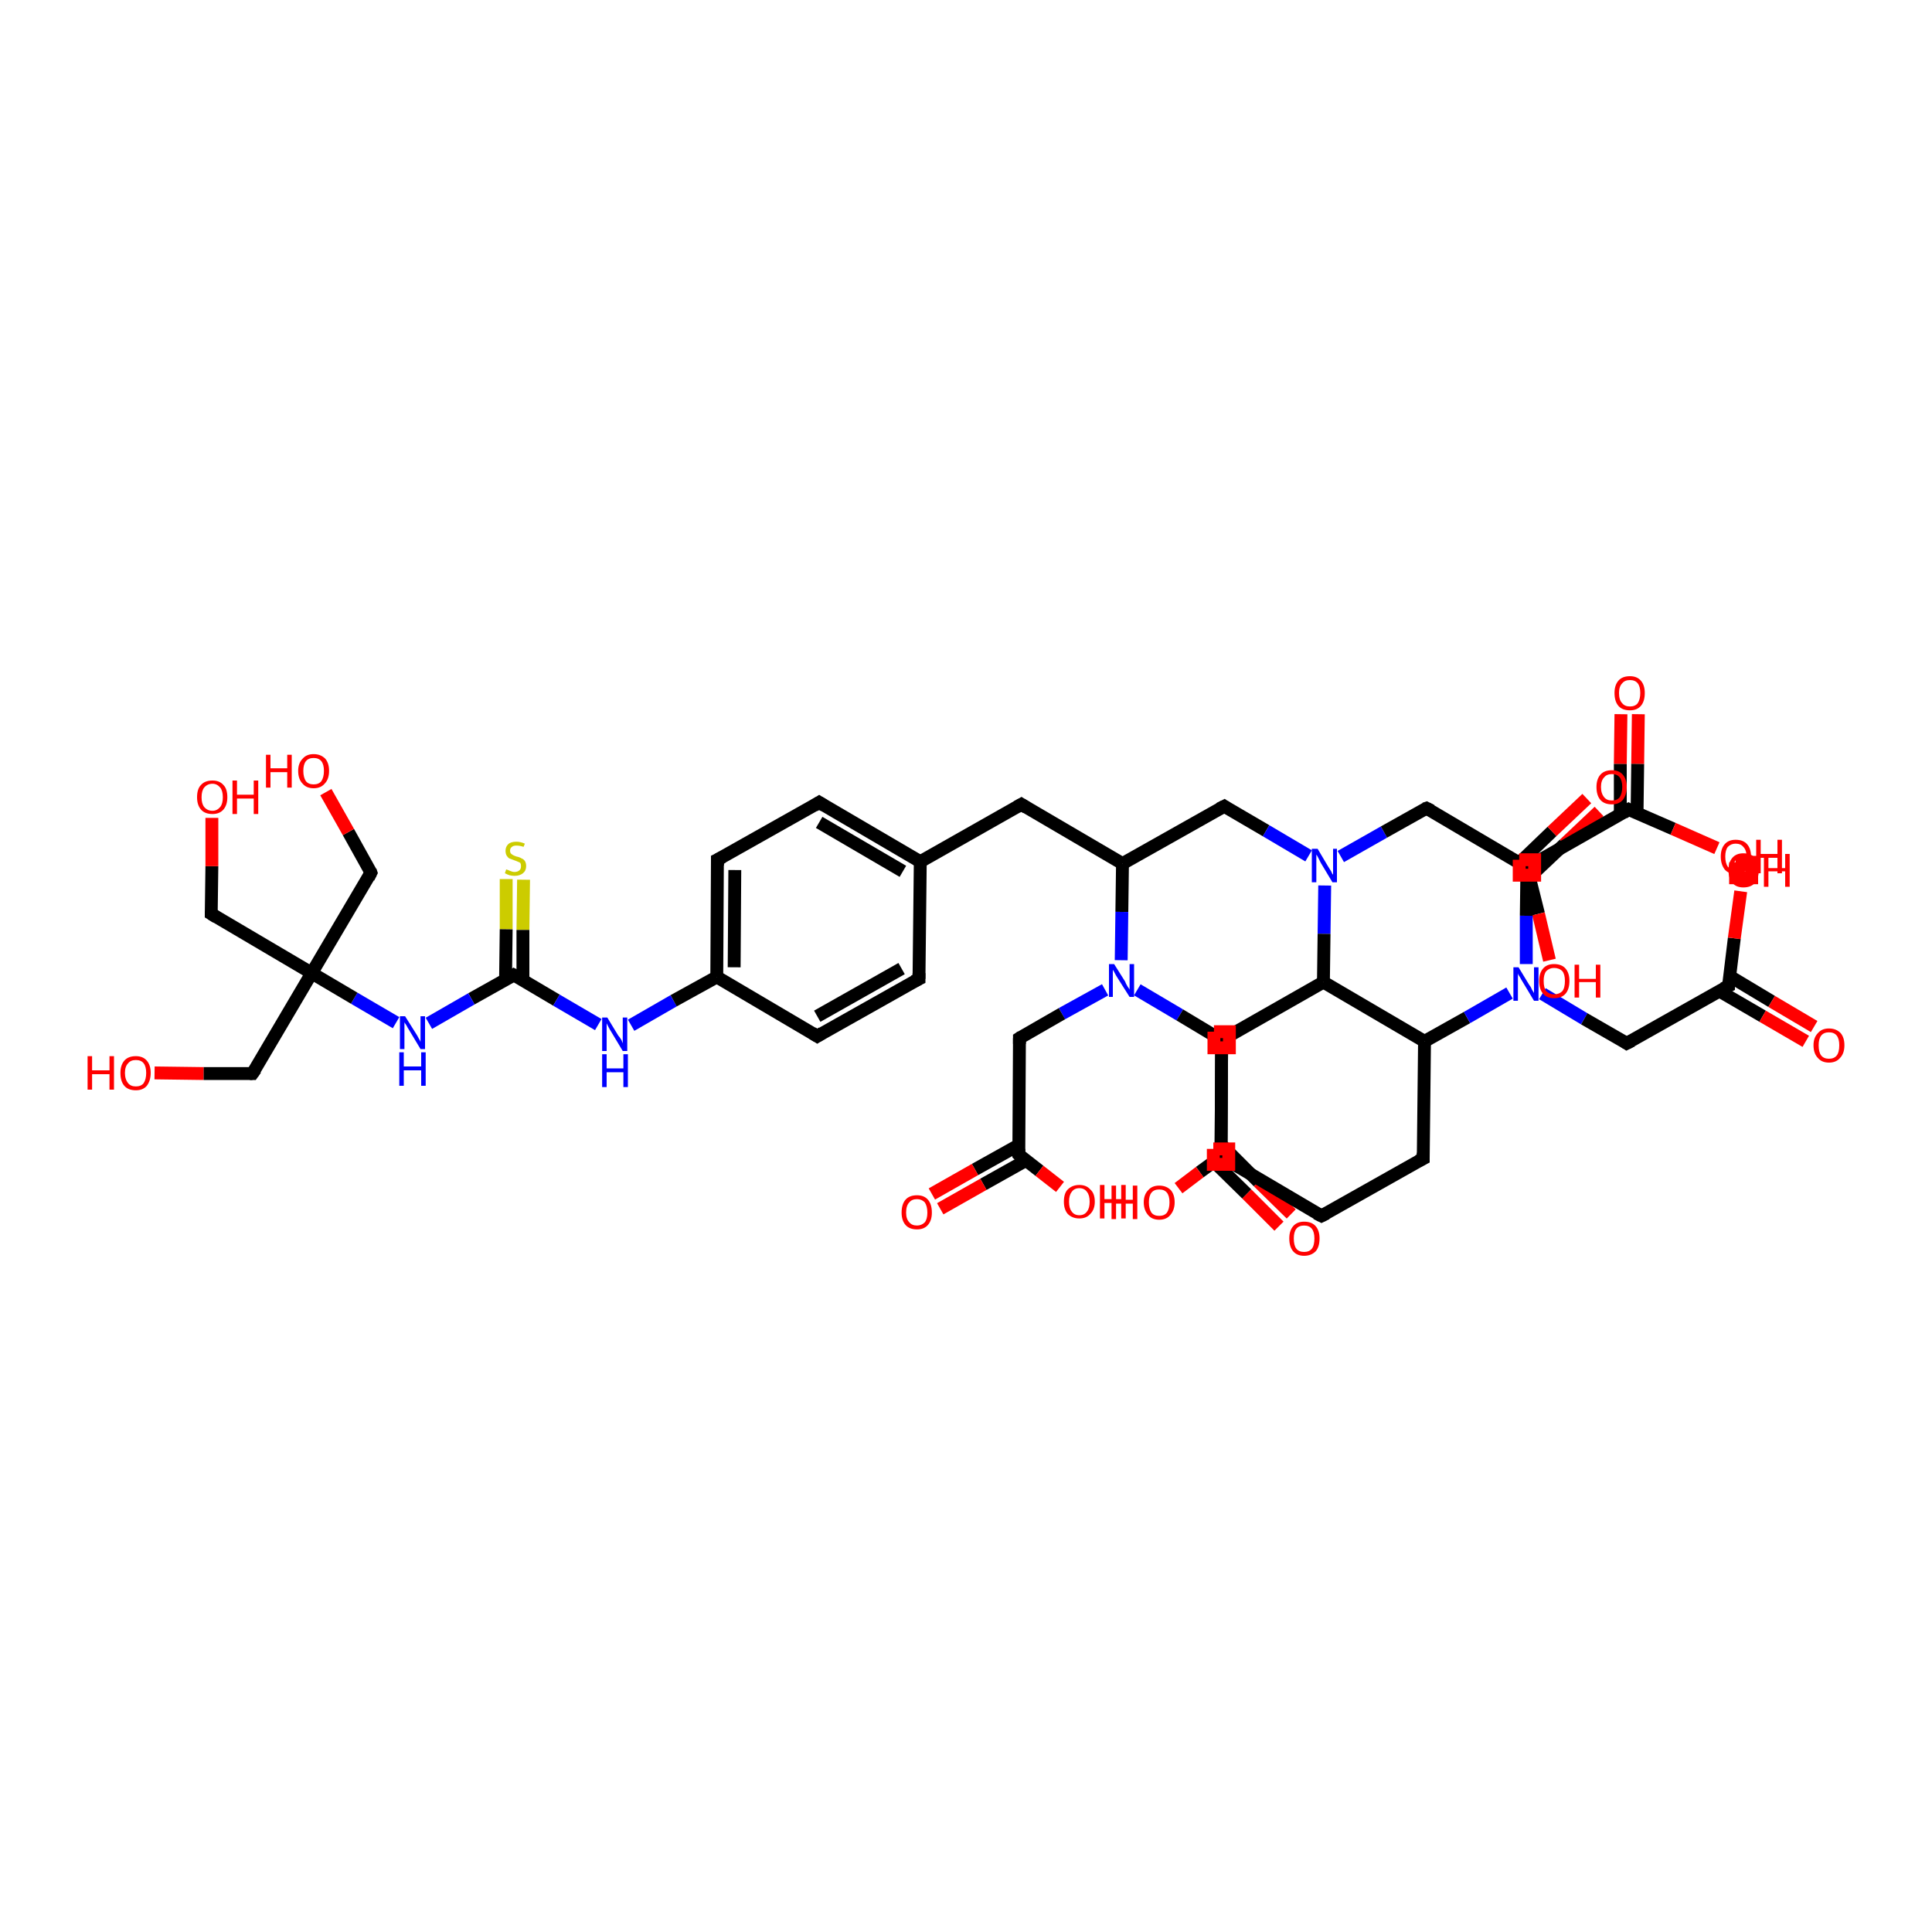 <?xml version='1.0' encoding='iso-8859-1'?>
<svg version='1.1' baseProfile='full'
              xmlns='http://www.w3.org/2000/svg'
                      xmlns:rdkit='http://www.rdkit.org/xml'
                      xmlns:xlink='http://www.w3.org/1999/xlink'
                  xml:space='preserve'
width='300px' height='300px' viewBox='0 0 300 300'>
<!-- END OF HEADER -->
<rect style='opacity:1.0;fill:#FFFFFF;stroke:none' width='300.0' height='300.0' x='0.0' y='0.0'> </rect>
<path class='bond-0 atom-0 atom-1' d='M 81.3,136.6 L 81.2,144.4' style='fill:none;fill-rule:evenodd;stroke:#CCCC00;stroke-width:2.0px;stroke-linecap:butt;stroke-linejoin:miter;stroke-opacity:1' />
<path class='bond-0 atom-0 atom-1' d='M 81.2,144.4 L 81.2,152.2' style='fill:none;fill-rule:evenodd;stroke:#000000;stroke-width:2.0px;stroke-linecap:butt;stroke-linejoin:miter;stroke-opacity:1' />
<path class='bond-0 atom-0 atom-1' d='M 78.6,136.5 L 78.6,144.3' style='fill:none;fill-rule:evenodd;stroke:#CCCC00;stroke-width:2.0px;stroke-linecap:butt;stroke-linejoin:miter;stroke-opacity:1' />
<path class='bond-0 atom-0 atom-1' d='M 78.6,144.3 L 78.5,152.2' style='fill:none;fill-rule:evenodd;stroke:#000000;stroke-width:2.0px;stroke-linecap:butt;stroke-linejoin:miter;stroke-opacity:1' />
<path class='bond-1 atom-1 atom-2' d='M 79.8,151.4 L 73.2,155.1' style='fill:none;fill-rule:evenodd;stroke:#000000;stroke-width:2.0px;stroke-linecap:butt;stroke-linejoin:miter;stroke-opacity:1' />
<path class='bond-1 atom-1 atom-2' d='M 73.2,155.1 L 66.6,158.9' style='fill:none;fill-rule:evenodd;stroke:#0000FF;stroke-width:2.0px;stroke-linecap:butt;stroke-linejoin:miter;stroke-opacity:1' />
<path class='bond-2 atom-2 atom-3' d='M 61.5,158.8 L 55.0,155.0' style='fill:none;fill-rule:evenodd;stroke:#0000FF;stroke-width:2.0px;stroke-linecap:butt;stroke-linejoin:miter;stroke-opacity:1' />
<path class='bond-2 atom-2 atom-3' d='M 55.0,155.0 L 48.4,151.1' style='fill:none;fill-rule:evenodd;stroke:#000000;stroke-width:2.0px;stroke-linecap:butt;stroke-linejoin:miter;stroke-opacity:1' />
<path class='bond-3 atom-3 atom-4' d='M 48.4,151.1 L 39.2,166.7' style='fill:none;fill-rule:evenodd;stroke:#000000;stroke-width:2.0px;stroke-linecap:butt;stroke-linejoin:miter;stroke-opacity:1' />
<path class='bond-4 atom-4 atom-5' d='M 39.2,166.7 L 31.6,166.7' style='fill:none;fill-rule:evenodd;stroke:#000000;stroke-width:2.0px;stroke-linecap:butt;stroke-linejoin:miter;stroke-opacity:1' />
<path class='bond-4 atom-4 atom-5' d='M 31.6,166.7 L 24.0,166.6' style='fill:none;fill-rule:evenodd;stroke:#FF0000;stroke-width:2.0px;stroke-linecap:butt;stroke-linejoin:miter;stroke-opacity:1' />
<path class='bond-5 atom-3 atom-6' d='M 48.4,151.1 L 57.6,135.5' style='fill:none;fill-rule:evenodd;stroke:#000000;stroke-width:2.0px;stroke-linecap:butt;stroke-linejoin:miter;stroke-opacity:1' />
<path class='bond-6 atom-6 atom-7' d='M 57.6,135.5 L 54.1,129.2' style='fill:none;fill-rule:evenodd;stroke:#000000;stroke-width:2.0px;stroke-linecap:butt;stroke-linejoin:miter;stroke-opacity:1' />
<path class='bond-6 atom-6 atom-7' d='M 54.1,129.2 L 50.6,123.0' style='fill:none;fill-rule:evenodd;stroke:#FF0000;stroke-width:2.0px;stroke-linecap:butt;stroke-linejoin:miter;stroke-opacity:1' />
<path class='bond-7 atom-3 atom-8' d='M 48.4,151.1 L 32.8,141.9' style='fill:none;fill-rule:evenodd;stroke:#000000;stroke-width:2.0px;stroke-linecap:butt;stroke-linejoin:miter;stroke-opacity:1' />
<path class='bond-8 atom-8 atom-9' d='M 32.8,141.9 L 32.9,134.5' style='fill:none;fill-rule:evenodd;stroke:#000000;stroke-width:2.0px;stroke-linecap:butt;stroke-linejoin:miter;stroke-opacity:1' />
<path class='bond-8 atom-8 atom-9' d='M 32.9,134.5 L 32.9,127.0' style='fill:none;fill-rule:evenodd;stroke:#FF0000;stroke-width:2.0px;stroke-linecap:butt;stroke-linejoin:miter;stroke-opacity:1' />
<path class='bond-9 atom-1 atom-10' d='M 79.8,151.4 L 86.4,155.3' style='fill:none;fill-rule:evenodd;stroke:#000000;stroke-width:2.0px;stroke-linecap:butt;stroke-linejoin:miter;stroke-opacity:1' />
<path class='bond-9 atom-1 atom-10' d='M 86.4,155.3 L 92.9,159.1' style='fill:none;fill-rule:evenodd;stroke:#0000FF;stroke-width:2.0px;stroke-linecap:butt;stroke-linejoin:miter;stroke-opacity:1' />
<path class='bond-10 atom-10 atom-11' d='M 98.0,159.2 L 104.6,155.4' style='fill:none;fill-rule:evenodd;stroke:#0000FF;stroke-width:2.0px;stroke-linecap:butt;stroke-linejoin:miter;stroke-opacity:1' />
<path class='bond-10 atom-10 atom-11' d='M 104.6,155.4 L 111.3,151.7' style='fill:none;fill-rule:evenodd;stroke:#000000;stroke-width:2.0px;stroke-linecap:butt;stroke-linejoin:miter;stroke-opacity:1' />
<path class='bond-11 atom-11 atom-12' d='M 111.3,151.7 L 111.4,133.5' style='fill:none;fill-rule:evenodd;stroke:#000000;stroke-width:2.0px;stroke-linecap:butt;stroke-linejoin:miter;stroke-opacity:1' />
<path class='bond-11 atom-11 atom-12' d='M 114.0,150.2 L 114.1,135.1' style='fill:none;fill-rule:evenodd;stroke:#000000;stroke-width:2.0px;stroke-linecap:butt;stroke-linejoin:miter;stroke-opacity:1' />
<path class='bond-12 atom-12 atom-13' d='M 111.4,133.5 L 127.2,124.6' style='fill:none;fill-rule:evenodd;stroke:#000000;stroke-width:2.0px;stroke-linecap:butt;stroke-linejoin:miter;stroke-opacity:1' />
<path class='bond-13 atom-13 atom-14' d='M 127.2,124.6 L 142.9,133.8' style='fill:none;fill-rule:evenodd;stroke:#000000;stroke-width:2.0px;stroke-linecap:butt;stroke-linejoin:miter;stroke-opacity:1' />
<path class='bond-13 atom-13 atom-14' d='M 127.2,127.7 L 140.2,135.3' style='fill:none;fill-rule:evenodd;stroke:#000000;stroke-width:2.0px;stroke-linecap:butt;stroke-linejoin:miter;stroke-opacity:1' />
<path class='bond-14 atom-14 atom-15' d='M 142.9,133.8 L 142.7,152.0' style='fill:none;fill-rule:evenodd;stroke:#000000;stroke-width:2.0px;stroke-linecap:butt;stroke-linejoin:miter;stroke-opacity:1' />
<path class='bond-15 atom-15 atom-16' d='M 142.7,152.0 L 126.9,160.9' style='fill:none;fill-rule:evenodd;stroke:#000000;stroke-width:2.0px;stroke-linecap:butt;stroke-linejoin:miter;stroke-opacity:1' />
<path class='bond-15 atom-15 atom-16' d='M 140.0,150.4 L 126.9,157.8' style='fill:none;fill-rule:evenodd;stroke:#000000;stroke-width:2.0px;stroke-linecap:butt;stroke-linejoin:miter;stroke-opacity:1' />
<path class='bond-16 atom-14 atom-17' d='M 142.9,133.8 L 158.6,124.9' style='fill:none;fill-rule:evenodd;stroke:#000000;stroke-width:2.0px;stroke-linecap:butt;stroke-linejoin:miter;stroke-opacity:1' />
<path class='bond-17 atom-17 atom-18' d='M 158.6,124.9 L 174.3,134.1' style='fill:none;fill-rule:evenodd;stroke:#000000;stroke-width:2.0px;stroke-linecap:butt;stroke-linejoin:miter;stroke-opacity:1' />
<path class='bond-18 atom-18 atom-19' d='M 174.3,134.1 L 174.2,141.6' style='fill:none;fill-rule:evenodd;stroke:#000000;stroke-width:2.0px;stroke-linecap:butt;stroke-linejoin:miter;stroke-opacity:1' />
<path class='bond-18 atom-18 atom-19' d='M 174.2,141.6 L 174.1,149.1' style='fill:none;fill-rule:evenodd;stroke:#0000FF;stroke-width:2.0px;stroke-linecap:butt;stroke-linejoin:miter;stroke-opacity:1' />
<path class='bond-19 atom-19 atom-20' d='M 176.6,153.7 L 183.2,157.6' style='fill:none;fill-rule:evenodd;stroke:#0000FF;stroke-width:2.0px;stroke-linecap:butt;stroke-linejoin:miter;stroke-opacity:1' />
<path class='bond-19 atom-19 atom-20' d='M 183.2,157.6 L 189.7,161.5' style='fill:none;fill-rule:evenodd;stroke:#000000;stroke-width:2.0px;stroke-linecap:butt;stroke-linejoin:miter;stroke-opacity:1' />
<path class='bond-20 atom-20 atom-21' d='M 189.7,161.5 L 189.6,179.6' style='fill:none;fill-rule:evenodd;stroke:#000000;stroke-width:2.0px;stroke-linecap:butt;stroke-linejoin:miter;stroke-opacity:1' />
<path class='bond-21 atom-21 atom-22' d='M 188.5,180.4 L 193.6,185.4' style='fill:none;fill-rule:evenodd;stroke:#000000;stroke-width:2.0px;stroke-linecap:butt;stroke-linejoin:miter;stroke-opacity:1' />
<path class='bond-21 atom-21 atom-22' d='M 193.6,185.4 L 198.6,190.4' style='fill:none;fill-rule:evenodd;stroke:#FF0000;stroke-width:2.0px;stroke-linecap:butt;stroke-linejoin:miter;stroke-opacity:1' />
<path class='bond-21 atom-21 atom-22' d='M 189.6,177.7 L 195.4,183.5' style='fill:none;fill-rule:evenodd;stroke:#000000;stroke-width:2.0px;stroke-linecap:butt;stroke-linejoin:miter;stroke-opacity:1' />
<path class='bond-21 atom-21 atom-22' d='M 195.4,183.5 L 200.5,188.5' style='fill:none;fill-rule:evenodd;stroke:#FF0000;stroke-width:2.0px;stroke-linecap:butt;stroke-linejoin:miter;stroke-opacity:1' />
<path class='bond-22 atom-21 atom-23' d='M 189.6,179.6 L 186.3,182.0' style='fill:none;fill-rule:evenodd;stroke:#000000;stroke-width:2.0px;stroke-linecap:butt;stroke-linejoin:miter;stroke-opacity:1' />
<path class='bond-22 atom-21 atom-23' d='M 186.3,182.0 L 183.0,184.5' style='fill:none;fill-rule:evenodd;stroke:#FF0000;stroke-width:2.0px;stroke-linecap:butt;stroke-linejoin:miter;stroke-opacity:1' />
<path class='bond-23 atom-19 atom-24' d='M 171.6,153.7 L 164.9,157.4' style='fill:none;fill-rule:evenodd;stroke:#0000FF;stroke-width:2.0px;stroke-linecap:butt;stroke-linejoin:miter;stroke-opacity:1' />
<path class='bond-23 atom-19 atom-24' d='M 164.9,157.4 L 158.3,161.2' style='fill:none;fill-rule:evenodd;stroke:#000000;stroke-width:2.0px;stroke-linecap:butt;stroke-linejoin:miter;stroke-opacity:1' />
<path class='bond-24 atom-24 atom-25' d='M 158.3,161.2 L 158.2,179.3' style='fill:none;fill-rule:evenodd;stroke:#000000;stroke-width:2.0px;stroke-linecap:butt;stroke-linejoin:miter;stroke-opacity:1' />
<path class='bond-25 atom-25 atom-26' d='M 158.2,177.8 L 151.4,181.6' style='fill:none;fill-rule:evenodd;stroke:#000000;stroke-width:2.0px;stroke-linecap:butt;stroke-linejoin:miter;stroke-opacity:1' />
<path class='bond-25 atom-25 atom-26' d='M 151.4,181.6 L 144.7,185.4' style='fill:none;fill-rule:evenodd;stroke:#FF0000;stroke-width:2.0px;stroke-linecap:butt;stroke-linejoin:miter;stroke-opacity:1' />
<path class='bond-25 atom-25 atom-26' d='M 159.3,180.2 L 152.7,183.9' style='fill:none;fill-rule:evenodd;stroke:#000000;stroke-width:2.0px;stroke-linecap:butt;stroke-linejoin:miter;stroke-opacity:1' />
<path class='bond-25 atom-25 atom-26' d='M 152.7,183.9 L 146.0,187.7' style='fill:none;fill-rule:evenodd;stroke:#FF0000;stroke-width:2.0px;stroke-linecap:butt;stroke-linejoin:miter;stroke-opacity:1' />
<path class='bond-26 atom-25 atom-27' d='M 158.2,179.3 L 161.4,181.8' style='fill:none;fill-rule:evenodd;stroke:#000000;stroke-width:2.0px;stroke-linecap:butt;stroke-linejoin:miter;stroke-opacity:1' />
<path class='bond-26 atom-25 atom-27' d='M 161.4,181.8 L 164.6,184.3' style='fill:none;fill-rule:evenodd;stroke:#FF0000;stroke-width:2.0px;stroke-linecap:butt;stroke-linejoin:miter;stroke-opacity:1' />
<path class='bond-27 atom-18 atom-28' d='M 174.3,134.1 L 190.1,125.2' style='fill:none;fill-rule:evenodd;stroke:#000000;stroke-width:2.0px;stroke-linecap:butt;stroke-linejoin:miter;stroke-opacity:1' />
<path class='bond-28 atom-28 atom-29' d='M 190.1,125.2 L 196.6,129.0' style='fill:none;fill-rule:evenodd;stroke:#000000;stroke-width:2.0px;stroke-linecap:butt;stroke-linejoin:miter;stroke-opacity:1' />
<path class='bond-28 atom-28 atom-29' d='M 196.6,129.0 L 203.2,132.9' style='fill:none;fill-rule:evenodd;stroke:#0000FF;stroke-width:2.0px;stroke-linecap:butt;stroke-linejoin:miter;stroke-opacity:1' />
<path class='bond-29 atom-29 atom-30' d='M 208.2,133.0 L 214.9,129.2' style='fill:none;fill-rule:evenodd;stroke:#0000FF;stroke-width:2.0px;stroke-linecap:butt;stroke-linejoin:miter;stroke-opacity:1' />
<path class='bond-29 atom-29 atom-30' d='M 214.9,129.2 L 221.5,125.5' style='fill:none;fill-rule:evenodd;stroke:#000000;stroke-width:2.0px;stroke-linecap:butt;stroke-linejoin:miter;stroke-opacity:1' />
<path class='bond-30 atom-30 atom-31' d='M 221.5,125.5 L 237.1,134.7' style='fill:none;fill-rule:evenodd;stroke:#000000;stroke-width:2.0px;stroke-linecap:butt;stroke-linejoin:miter;stroke-opacity:1' />
<path class='bond-31 atom-31 atom-32' d='M 237.5,136.2 L 242.9,131.1' style='fill:none;fill-rule:evenodd;stroke:#000000;stroke-width:2.0px;stroke-linecap:butt;stroke-linejoin:miter;stroke-opacity:1' />
<path class='bond-31 atom-31 atom-32' d='M 242.9,131.1 L 248.3,126.0' style='fill:none;fill-rule:evenodd;stroke:#FF0000;stroke-width:2.0px;stroke-linecap:butt;stroke-linejoin:miter;stroke-opacity:1' />
<path class='bond-31 atom-31 atom-32' d='M 235.9,134.0 L 241.0,129.1' style='fill:none;fill-rule:evenodd;stroke:#000000;stroke-width:2.0px;stroke-linecap:butt;stroke-linejoin:miter;stroke-opacity:1' />
<path class='bond-31 atom-31 atom-32' d='M 241.0,129.1 L 246.4,124.0' style='fill:none;fill-rule:evenodd;stroke:#FF0000;stroke-width:2.0px;stroke-linecap:butt;stroke-linejoin:miter;stroke-opacity:1' />
<path class='bond-32 atom-31 atom-33' d='M 237.1,134.7 L 238.9,141.9' style='fill:none;fill-rule:evenodd;stroke:#000000;stroke-width:2.0px;stroke-linecap:butt;stroke-linejoin:miter;stroke-opacity:1' />
<path class='bond-32 atom-31 atom-33' d='M 238.9,141.9 L 240.6,149.1' style='fill:none;fill-rule:evenodd;stroke:#FF0000;stroke-width:2.0px;stroke-linecap:butt;stroke-linejoin:miter;stroke-opacity:1' />
<path class='bond-33 atom-29 atom-34' d='M 205.7,137.5 L 205.6,145.0' style='fill:none;fill-rule:evenodd;stroke:#0000FF;stroke-width:2.0px;stroke-linecap:butt;stroke-linejoin:miter;stroke-opacity:1' />
<path class='bond-33 atom-29 atom-34' d='M 205.6,145.0 L 205.5,152.5' style='fill:none;fill-rule:evenodd;stroke:#000000;stroke-width:2.0px;stroke-linecap:butt;stroke-linejoin:miter;stroke-opacity:1' />
<path class='bond-34 atom-34 atom-35' d='M 205.5,152.5 L 189.7,161.5' style='fill:none;fill-rule:evenodd;stroke:#000000;stroke-width:2.0px;stroke-linecap:butt;stroke-linejoin:miter;stroke-opacity:1' />
<path class='bond-35 atom-35 atom-36' d='M 189.7,161.5 L 189.6,179.6' style='fill:none;fill-rule:evenodd;stroke:#000000;stroke-width:2.0px;stroke-linecap:butt;stroke-linejoin:miter;stroke-opacity:1' />
<path class='bond-36 atom-36 atom-37' d='M 189.6,179.6 L 205.2,188.8' style='fill:none;fill-rule:evenodd;stroke:#000000;stroke-width:2.0px;stroke-linecap:butt;stroke-linejoin:miter;stroke-opacity:1' />
<path class='bond-37 atom-37 atom-38' d='M 205.2,188.8 L 221.0,179.9' style='fill:none;fill-rule:evenodd;stroke:#000000;stroke-width:2.0px;stroke-linecap:butt;stroke-linejoin:miter;stroke-opacity:1' />
<path class='bond-38 atom-38 atom-39' d='M 221.0,179.9 L 221.2,161.7' style='fill:none;fill-rule:evenodd;stroke:#000000;stroke-width:2.0px;stroke-linecap:butt;stroke-linejoin:miter;stroke-opacity:1' />
<path class='bond-39 atom-39 atom-40' d='M 221.2,161.7 L 227.8,158.0' style='fill:none;fill-rule:evenodd;stroke:#000000;stroke-width:2.0px;stroke-linecap:butt;stroke-linejoin:miter;stroke-opacity:1' />
<path class='bond-39 atom-39 atom-40' d='M 227.8,158.0 L 234.4,154.2' style='fill:none;fill-rule:evenodd;stroke:#0000FF;stroke-width:2.0px;stroke-linecap:butt;stroke-linejoin:miter;stroke-opacity:1' />
<path class='bond-40 atom-40 atom-41' d='M 239.5,154.3 L 246.0,158.2' style='fill:none;fill-rule:evenodd;stroke:#0000FF;stroke-width:2.0px;stroke-linecap:butt;stroke-linejoin:miter;stroke-opacity:1' />
<path class='bond-40 atom-40 atom-41' d='M 246.0,158.2 L 252.6,162.0' style='fill:none;fill-rule:evenodd;stroke:#000000;stroke-width:2.0px;stroke-linecap:butt;stroke-linejoin:miter;stroke-opacity:1' />
<path class='bond-41 atom-41 atom-42' d='M 252.6,162.0 L 268.4,153.1' style='fill:none;fill-rule:evenodd;stroke:#000000;stroke-width:2.0px;stroke-linecap:butt;stroke-linejoin:miter;stroke-opacity:1' />
<path class='bond-42 atom-42 atom-43' d='M 267.0,153.9 L 273.7,157.8' style='fill:none;fill-rule:evenodd;stroke:#000000;stroke-width:2.0px;stroke-linecap:butt;stroke-linejoin:miter;stroke-opacity:1' />
<path class='bond-42 atom-42 atom-43' d='M 273.7,157.8 L 280.4,161.7' style='fill:none;fill-rule:evenodd;stroke:#FF0000;stroke-width:2.0px;stroke-linecap:butt;stroke-linejoin:miter;stroke-opacity:1' />
<path class='bond-42 atom-42 atom-43' d='M 268.6,151.6 L 275.1,155.5' style='fill:none;fill-rule:evenodd;stroke:#000000;stroke-width:2.0px;stroke-linecap:butt;stroke-linejoin:miter;stroke-opacity:1' />
<path class='bond-42 atom-42 atom-43' d='M 275.1,155.5 L 281.7,159.4' style='fill:none;fill-rule:evenodd;stroke:#FF0000;stroke-width:2.0px;stroke-linecap:butt;stroke-linejoin:miter;stroke-opacity:1' />
<path class='bond-43 atom-42 atom-44' d='M 268.4,153.1 L 269.3,145.7' style='fill:none;fill-rule:evenodd;stroke:#000000;stroke-width:2.0px;stroke-linecap:butt;stroke-linejoin:miter;stroke-opacity:1' />
<path class='bond-43 atom-42 atom-44' d='M 269.3,145.7 L 270.3,138.4' style='fill:none;fill-rule:evenodd;stroke:#FF0000;stroke-width:2.0px;stroke-linecap:butt;stroke-linejoin:miter;stroke-opacity:1' />
<path class='bond-44 atom-40 atom-45' d='M 237.0,149.7 L 237.0,142.2' style='fill:none;fill-rule:evenodd;stroke:#0000FF;stroke-width:2.0px;stroke-linecap:butt;stroke-linejoin:miter;stroke-opacity:1' />
<path class='bond-44 atom-40 atom-45' d='M 237.0,142.2 L 237.1,134.7' style='fill:none;fill-rule:evenodd;stroke:#000000;stroke-width:2.0px;stroke-linecap:butt;stroke-linejoin:miter;stroke-opacity:1' />
<path class='bond-45 atom-45 atom-46' d='M 237.1,134.7 L 252.9,125.7' style='fill:none;fill-rule:evenodd;stroke:#000000;stroke-width:2.0px;stroke-linecap:butt;stroke-linejoin:miter;stroke-opacity:1' />
<path class='bond-46 atom-46 atom-47' d='M 254.2,126.3 L 254.3,118.6' style='fill:none;fill-rule:evenodd;stroke:#000000;stroke-width:2.0px;stroke-linecap:butt;stroke-linejoin:miter;stroke-opacity:1' />
<path class='bond-46 atom-46 atom-47' d='M 254.3,118.6 L 254.4,110.9' style='fill:none;fill-rule:evenodd;stroke:#FF0000;stroke-width:2.0px;stroke-linecap:butt;stroke-linejoin:miter;stroke-opacity:1' />
<path class='bond-46 atom-46 atom-47' d='M 251.6,126.5 L 251.6,118.6' style='fill:none;fill-rule:evenodd;stroke:#000000;stroke-width:2.0px;stroke-linecap:butt;stroke-linejoin:miter;stroke-opacity:1' />
<path class='bond-46 atom-46 atom-47' d='M 251.6,118.6 L 251.7,110.9' style='fill:none;fill-rule:evenodd;stroke:#FF0000;stroke-width:2.0px;stroke-linecap:butt;stroke-linejoin:miter;stroke-opacity:1' />
<path class='bond-47 atom-46 atom-48' d='M 252.9,125.7 L 259.8,128.7' style='fill:none;fill-rule:evenodd;stroke:#000000;stroke-width:2.0px;stroke-linecap:butt;stroke-linejoin:miter;stroke-opacity:1' />
<path class='bond-47 atom-46 atom-48' d='M 259.8,128.7 L 266.6,131.7' style='fill:none;fill-rule:evenodd;stroke:#FF0000;stroke-width:2.0px;stroke-linecap:butt;stroke-linejoin:miter;stroke-opacity:1' />
<path class='bond-48 atom-16 atom-11' d='M 126.9,160.9 L 111.3,151.7' style='fill:none;fill-rule:evenodd;stroke:#000000;stroke-width:2.0px;stroke-linecap:butt;stroke-linejoin:miter;stroke-opacity:1' />
<path class='bond-49 atom-39 atom-34' d='M 221.2,161.7 L 205.5,152.5' style='fill:none;fill-rule:evenodd;stroke:#000000;stroke-width:2.0px;stroke-linecap:butt;stroke-linejoin:miter;stroke-opacity:1' />
<path d='M 79.5,151.6 L 79.8,151.4 L 80.2,151.6' style='fill:none;stroke:#000000;stroke-width:2.0px;stroke-linecap:butt;stroke-linejoin:miter;stroke-opacity:1;' />
<path d='M 39.7,166.0 L 39.2,166.7 L 38.8,166.7' style='fill:none;stroke:#000000;stroke-width:2.0px;stroke-linecap:butt;stroke-linejoin:miter;stroke-opacity:1;' />
<path d='M 57.2,136.3 L 57.6,135.5 L 57.5,135.2' style='fill:none;stroke:#000000;stroke-width:2.0px;stroke-linecap:butt;stroke-linejoin:miter;stroke-opacity:1;' />
<path d='M 33.6,142.4 L 32.8,141.9 L 32.8,141.5' style='fill:none;stroke:#000000;stroke-width:2.0px;stroke-linecap:butt;stroke-linejoin:miter;stroke-opacity:1;' />
<path d='M 111.4,134.4 L 111.4,133.5 L 112.2,133.1' style='fill:none;stroke:#000000;stroke-width:2.0px;stroke-linecap:butt;stroke-linejoin:miter;stroke-opacity:1;' />
<path d='M 126.4,125.1 L 127.2,124.6 L 128.0,125.1' style='fill:none;stroke:#000000;stroke-width:2.0px;stroke-linecap:butt;stroke-linejoin:miter;stroke-opacity:1;' />
<path d='M 142.7,151.1 L 142.7,152.0 L 141.9,152.4' style='fill:none;stroke:#000000;stroke-width:2.0px;stroke-linecap:butt;stroke-linejoin:miter;stroke-opacity:1;' />
<path d='M 127.7,160.4 L 126.9,160.9 L 126.1,160.4' style='fill:none;stroke:#000000;stroke-width:2.0px;stroke-linecap:butt;stroke-linejoin:miter;stroke-opacity:1;' />
<path d='M 157.9,125.3 L 158.6,124.9 L 159.4,125.4' style='fill:none;stroke:#000000;stroke-width:2.0px;stroke-linecap:butt;stroke-linejoin:miter;stroke-opacity:1;' />
<path d='M 189.4,161.3 L 189.7,161.5 L 189.7,162.4' style='fill:none;stroke:#000000;stroke-width:2.0px;stroke-linecap:butt;stroke-linejoin:miter;stroke-opacity:1;' />
<path d='M 189.6,178.7 L 189.6,179.6 L 189.4,179.7' style='fill:none;stroke:#000000;stroke-width:2.0px;stroke-linecap:butt;stroke-linejoin:miter;stroke-opacity:1;' />
<path d='M 158.6,161.0 L 158.3,161.2 L 158.3,162.1' style='fill:none;stroke:#000000;stroke-width:2.0px;stroke-linecap:butt;stroke-linejoin:miter;stroke-opacity:1;' />
<path d='M 158.2,178.4 L 158.2,179.3 L 158.3,179.4' style='fill:none;stroke:#000000;stroke-width:2.0px;stroke-linecap:butt;stroke-linejoin:miter;stroke-opacity:1;' />
<path d='M 189.3,125.6 L 190.1,125.2 L 190.4,125.4' style='fill:none;stroke:#000000;stroke-width:2.0px;stroke-linecap:butt;stroke-linejoin:miter;stroke-opacity:1;' />
<path d='M 221.2,125.6 L 221.5,125.5 L 222.3,125.9' style='fill:none;stroke:#000000;stroke-width:2.0px;stroke-linecap:butt;stroke-linejoin:miter;stroke-opacity:1;' />
<path d='M 236.3,134.2 L 237.1,134.7 L 237.2,135.0' style='fill:none;stroke:#000000;stroke-width:2.0px;stroke-linecap:butt;stroke-linejoin:miter;stroke-opacity:1;' />
<path d='M 190.5,161.0 L 189.7,161.5 L 189.7,162.4' style='fill:none;stroke:#000000;stroke-width:2.0px;stroke-linecap:butt;stroke-linejoin:miter;stroke-opacity:1;' />
<path d='M 189.6,178.7 L 189.6,179.6 L 190.4,180.1' style='fill:none;stroke:#000000;stroke-width:2.0px;stroke-linecap:butt;stroke-linejoin:miter;stroke-opacity:1;' />
<path d='M 204.4,188.4 L 205.2,188.8 L 206.0,188.4' style='fill:none;stroke:#000000;stroke-width:2.0px;stroke-linecap:butt;stroke-linejoin:miter;stroke-opacity:1;' />
<path d='M 220.2,180.3 L 221.0,179.9 L 221.0,179.0' style='fill:none;stroke:#000000;stroke-width:2.0px;stroke-linecap:butt;stroke-linejoin:miter;stroke-opacity:1;' />
<path d='M 252.3,161.8 L 252.6,162.0 L 253.4,161.6' style='fill:none;stroke:#000000;stroke-width:2.0px;stroke-linecap:butt;stroke-linejoin:miter;stroke-opacity:1;' />
<path d='M 267.6,153.5 L 268.4,153.1 L 268.4,152.7' style='fill:none;stroke:#000000;stroke-width:2.0px;stroke-linecap:butt;stroke-linejoin:miter;stroke-opacity:1;' />
<path d='M 237.1,135.0 L 237.1,134.7 L 237.9,134.2' style='fill:none;stroke:#000000;stroke-width:2.0px;stroke-linecap:butt;stroke-linejoin:miter;stroke-opacity:1;' />
<path d='M 252.1,126.2 L 252.9,125.7 L 253.3,125.9' style='fill:none;stroke:#000000;stroke-width:2.0px;stroke-linecap:butt;stroke-linejoin:miter;stroke-opacity:1;' />
<path class='atom-0' d='M 78.6 135.0
Q 78.6 135.0, 78.9 135.1
Q 79.1 135.2, 79.4 135.3
Q 79.6 135.4, 79.9 135.4
Q 80.4 135.4, 80.7 135.1
Q 80.9 134.9, 80.9 134.5
Q 80.9 134.2, 80.8 134.0
Q 80.7 133.9, 80.4 133.8
Q 80.2 133.7, 79.9 133.6
Q 79.4 133.4, 79.1 133.3
Q 78.9 133.2, 78.7 132.9
Q 78.5 132.6, 78.5 132.1
Q 78.5 131.5, 78.9 131.1
Q 79.3 130.7, 80.2 130.7
Q 80.8 130.7, 81.5 131.0
L 81.3 131.5
Q 80.7 131.3, 80.2 131.3
Q 79.7 131.3, 79.5 131.5
Q 79.2 131.7, 79.2 132.1
Q 79.2 132.3, 79.3 132.5
Q 79.5 132.7, 79.7 132.8
Q 79.9 132.9, 80.2 133.0
Q 80.7 133.1, 81.0 133.3
Q 81.3 133.4, 81.5 133.7
Q 81.7 134.0, 81.7 134.5
Q 81.7 135.2, 81.2 135.6
Q 80.7 136.0, 79.9 136.0
Q 79.5 136.0, 79.1 135.9
Q 78.8 135.8, 78.4 135.6
L 78.6 135.0
' fill='#CCCC00'/>
<path class='atom-2' d='M 62.9 157.8
L 64.6 160.5
Q 64.8 160.8, 65.0 161.2
Q 65.3 161.7, 65.3 161.8
L 65.3 157.8
L 66.0 157.8
L 66.0 162.9
L 65.3 162.9
L 63.5 159.9
Q 63.3 159.6, 63.1 159.2
Q 62.8 158.8, 62.8 158.7
L 62.8 162.9
L 62.1 162.9
L 62.1 157.8
L 62.9 157.8
' fill='#0000FF'/>
<path class='atom-2' d='M 62.0 163.4
L 62.7 163.4
L 62.7 165.6
L 65.4 165.6
L 65.4 163.4
L 66.1 163.4
L 66.1 168.6
L 65.4 168.6
L 65.4 166.2
L 62.7 166.2
L 62.7 168.6
L 62.0 168.6
L 62.0 163.4
' fill='#0000FF'/>
<path class='atom-5' d='M 13.6 164.0
L 14.3 164.0
L 14.3 166.2
L 17.0 166.2
L 17.0 164.0
L 17.7 164.0
L 17.7 169.2
L 17.0 169.2
L 17.0 166.8
L 14.3 166.8
L 14.3 169.2
L 13.6 169.2
L 13.6 164.0
' fill='#FF0000'/>
<path class='atom-5' d='M 18.7 166.6
Q 18.7 165.4, 19.3 164.7
Q 19.9 164.0, 21.1 164.0
Q 22.2 164.0, 22.8 164.7
Q 23.4 165.4, 23.4 166.6
Q 23.4 167.8, 22.8 168.6
Q 22.2 169.3, 21.1 169.3
Q 19.9 169.3, 19.3 168.6
Q 18.7 167.9, 18.7 166.6
M 21.1 168.7
Q 21.9 168.7, 22.3 168.2
Q 22.7 167.6, 22.7 166.6
Q 22.7 165.6, 22.3 165.1
Q 21.9 164.6, 21.1 164.6
Q 20.3 164.6, 19.9 165.1
Q 19.4 165.6, 19.4 166.6
Q 19.4 167.6, 19.9 168.2
Q 20.3 168.7, 21.1 168.7
' fill='#FF0000'/>
<path class='atom-7' d='M 41.3 117.2
L 42.0 117.2
L 42.0 119.3
L 44.6 119.3
L 44.6 117.2
L 45.3 117.2
L 45.3 122.3
L 44.6 122.3
L 44.6 119.9
L 42.0 119.9
L 42.0 122.3
L 41.3 122.3
L 41.3 117.2
' fill='#FF0000'/>
<path class='atom-7' d='M 46.3 119.7
Q 46.3 118.5, 47.0 117.8
Q 47.6 117.1, 48.7 117.1
Q 49.8 117.1, 50.5 117.8
Q 51.1 118.5, 51.1 119.7
Q 51.1 121.0, 50.4 121.7
Q 49.8 122.4, 48.7 122.4
Q 47.6 122.4, 47.0 121.7
Q 46.3 121.0, 46.3 119.7
M 48.7 121.8
Q 49.5 121.8, 49.9 121.3
Q 50.3 120.7, 50.3 119.7
Q 50.3 118.7, 49.9 118.2
Q 49.5 117.7, 48.7 117.7
Q 47.9 117.7, 47.5 118.2
Q 47.1 118.7, 47.1 119.7
Q 47.1 120.7, 47.5 121.3
Q 47.9 121.8, 48.7 121.8
' fill='#FF0000'/>
<path class='atom-9' d='M 30.6 123.8
Q 30.6 122.5, 31.2 121.9
Q 31.8 121.2, 33.0 121.2
Q 34.1 121.2, 34.7 121.9
Q 35.3 122.5, 35.3 123.8
Q 35.3 125.0, 34.7 125.7
Q 34.1 126.4, 33.0 126.4
Q 31.8 126.4, 31.2 125.7
Q 30.6 125.0, 30.6 123.8
M 33.0 125.9
Q 33.7 125.9, 34.2 125.3
Q 34.6 124.8, 34.6 123.8
Q 34.6 122.8, 34.2 122.3
Q 33.7 121.7, 33.0 121.7
Q 32.2 121.7, 31.7 122.3
Q 31.3 122.8, 31.3 123.8
Q 31.3 124.8, 31.7 125.3
Q 32.2 125.9, 33.0 125.9
' fill='#FF0000'/>
<path class='atom-9' d='M 36.1 121.2
L 36.8 121.2
L 36.8 123.4
L 39.4 123.4
L 39.4 121.2
L 40.1 121.2
L 40.1 126.4
L 39.4 126.4
L 39.4 124.0
L 36.8 124.0
L 36.8 126.4
L 36.1 126.4
L 36.1 121.2
' fill='#FF0000'/>
<path class='atom-10' d='M 94.3 158.0
L 96.0 160.8
Q 96.2 161.0, 96.5 161.5
Q 96.7 162.0, 96.7 162.0
L 96.7 158.0
L 97.4 158.0
L 97.4 163.2
L 96.7 163.2
L 94.9 160.2
Q 94.7 159.9, 94.5 159.5
Q 94.3 159.1, 94.2 158.9
L 94.2 163.2
L 93.5 163.2
L 93.5 158.0
L 94.3 158.0
' fill='#0000FF'/>
<path class='atom-10' d='M 93.5 163.7
L 94.2 163.7
L 94.2 165.9
L 96.8 165.9
L 96.8 163.7
L 97.5 163.7
L 97.5 168.8
L 96.8 168.8
L 96.8 166.5
L 94.2 166.5
L 94.2 168.8
L 93.5 168.8
L 93.5 163.7
' fill='#0000FF'/>
<path class='atom-19' d='M 173.0 149.7
L 174.7 152.4
Q 174.8 152.7, 175.1 153.2
Q 175.4 153.6, 175.4 153.7
L 175.4 149.7
L 176.1 149.7
L 176.1 154.8
L 175.4 154.8
L 173.5 151.8
Q 173.3 151.5, 173.1 151.1
Q 172.9 150.7, 172.8 150.6
L 172.8 154.8
L 172.2 154.8
L 172.2 149.7
L 173.0 149.7
' fill='#0000FF'/>
<path class='atom-22' d='M 200.2 192.3
Q 200.2 191.1, 200.8 190.4
Q 201.4 189.7, 202.5 189.7
Q 203.7 189.7, 204.3 190.4
Q 204.9 191.1, 204.9 192.3
Q 204.9 193.6, 204.3 194.3
Q 203.6 195.0, 202.5 195.0
Q 201.4 195.0, 200.8 194.3
Q 200.2 193.6, 200.2 192.3
M 202.5 194.4
Q 203.3 194.4, 203.7 193.9
Q 204.1 193.4, 204.1 192.3
Q 204.1 191.3, 203.7 190.8
Q 203.3 190.3, 202.5 190.3
Q 201.7 190.3, 201.3 190.8
Q 200.9 191.3, 200.9 192.3
Q 200.9 193.4, 201.3 193.9
Q 201.7 194.4, 202.5 194.4
' fill='#FF0000'/>
<path class='atom-23' d='M 172.6 184.1
L 173.3 184.1
L 173.3 186.3
L 175.9 186.3
L 175.9 184.1
L 176.6 184.1
L 176.6 189.3
L 175.9 189.3
L 175.9 186.9
L 173.3 186.9
L 173.3 189.3
L 172.6 189.3
L 172.6 184.1
' fill='#FF0000'/>
<path class='atom-23' d='M 177.6 186.7
Q 177.6 185.5, 178.3 184.8
Q 178.9 184.1, 180.0 184.1
Q 181.1 184.1, 181.8 184.8
Q 182.4 185.5, 182.4 186.7
Q 182.4 187.9, 181.7 188.7
Q 181.1 189.4, 180.0 189.4
Q 178.9 189.4, 178.3 188.7
Q 177.6 187.9, 177.6 186.7
M 180.0 188.8
Q 180.8 188.8, 181.2 188.3
Q 181.6 187.7, 181.6 186.7
Q 181.6 185.7, 181.2 185.2
Q 180.8 184.7, 180.0 184.7
Q 179.2 184.7, 178.8 185.2
Q 178.4 185.7, 178.4 186.7
Q 178.4 187.7, 178.8 188.3
Q 179.2 188.8, 180.0 188.8
' fill='#FF0000'/>
<path class='atom-26' d='M 140.0 188.3
Q 140.0 187.0, 140.6 186.3
Q 141.2 185.6, 142.4 185.6
Q 143.5 185.6, 144.1 186.3
Q 144.7 187.0, 144.7 188.3
Q 144.7 189.5, 144.1 190.2
Q 143.5 190.9, 142.4 190.9
Q 141.2 190.9, 140.6 190.2
Q 140.0 189.5, 140.0 188.3
M 142.4 190.3
Q 143.1 190.3, 143.6 189.8
Q 144.0 189.3, 144.0 188.3
Q 144.0 187.3, 143.6 186.7
Q 143.1 186.2, 142.4 186.2
Q 141.6 186.2, 141.2 186.7
Q 140.7 187.2, 140.7 188.3
Q 140.7 189.3, 141.2 189.8
Q 141.6 190.3, 142.4 190.3
' fill='#FF0000'/>
<path class='atom-27' d='M 165.2 186.6
Q 165.2 185.3, 165.8 184.7
Q 166.5 184.0, 167.6 184.0
Q 168.7 184.0, 169.3 184.7
Q 170.0 185.3, 170.0 186.6
Q 170.0 187.8, 169.3 188.5
Q 168.7 189.2, 167.6 189.2
Q 166.5 189.2, 165.8 188.5
Q 165.2 187.8, 165.2 186.6
M 167.6 188.7
Q 168.4 188.7, 168.8 188.1
Q 169.2 187.6, 169.2 186.6
Q 169.2 185.6, 168.8 185.1
Q 168.4 184.5, 167.6 184.5
Q 166.8 184.5, 166.4 185.1
Q 166.0 185.6, 166.0 186.6
Q 166.0 187.6, 166.4 188.1
Q 166.8 188.7, 167.6 188.7
' fill='#FF0000'/>
<path class='atom-27' d='M 170.8 184.0
L 171.5 184.0
L 171.5 186.2
L 174.1 186.2
L 174.1 184.0
L 174.8 184.0
L 174.8 189.2
L 174.1 189.2
L 174.1 186.8
L 171.5 186.8
L 171.5 189.2
L 170.8 189.2
L 170.8 184.0
' fill='#FF0000'/>
<path class='atom-29' d='M 204.6 131.8
L 206.2 134.5
Q 206.4 134.8, 206.7 135.3
Q 206.9 135.8, 207.0 135.8
L 207.0 131.8
L 207.6 131.8
L 207.6 137.0
L 206.9 137.0
L 205.1 134.0
Q 204.9 133.6, 204.7 133.2
Q 204.5 132.8, 204.4 132.7
L 204.4 137.0
L 203.7 137.0
L 203.7 131.8
L 204.6 131.8
' fill='#0000FF'/>
<path class='atom-32' d='M 247.9 122.2
Q 247.9 121.0, 248.5 120.3
Q 249.1 119.6, 250.3 119.6
Q 251.4 119.6, 252.0 120.3
Q 252.6 121.0, 252.6 122.2
Q 252.6 123.4, 252.0 124.2
Q 251.4 124.9, 250.3 124.9
Q 249.1 124.9, 248.5 124.2
Q 247.9 123.5, 247.9 122.2
M 250.3 124.3
Q 251.1 124.3, 251.5 123.8
Q 251.9 123.2, 251.9 122.2
Q 251.9 121.2, 251.5 120.7
Q 251.1 120.2, 250.3 120.2
Q 249.5 120.2, 249.1 120.7
Q 248.6 121.2, 248.6 122.2
Q 248.6 123.2, 249.1 123.8
Q 249.5 124.3, 250.3 124.3
' fill='#FF0000'/>
<path class='atom-33' d='M 239.0 152.3
Q 239.0 151.1, 239.6 150.4
Q 240.2 149.7, 241.3 149.7
Q 242.5 149.7, 243.1 150.4
Q 243.7 151.1, 243.7 152.3
Q 243.7 153.6, 243.1 154.3
Q 242.5 155.0, 241.3 155.0
Q 240.2 155.0, 239.6 154.3
Q 239.0 153.6, 239.0 152.3
M 241.3 154.4
Q 242.1 154.4, 242.6 153.9
Q 243.0 153.4, 243.0 152.3
Q 243.0 151.3, 242.6 150.8
Q 242.1 150.3, 241.3 150.3
Q 240.6 150.3, 240.1 150.8
Q 239.7 151.3, 239.7 152.3
Q 239.7 153.4, 240.1 153.9
Q 240.6 154.4, 241.3 154.4
' fill='#FF0000'/>
<path class='atom-33' d='M 244.5 149.8
L 245.2 149.8
L 245.2 152.0
L 247.8 152.0
L 247.8 149.8
L 248.5 149.8
L 248.5 154.9
L 247.8 154.9
L 247.8 152.5
L 245.2 152.5
L 245.2 154.9
L 244.5 154.9
L 244.5 149.8
' fill='#FF0000'/>
<path class='atom-40' d='M 235.8 150.2
L 237.5 153.0
Q 237.7 153.2, 237.9 153.7
Q 238.2 154.2, 238.2 154.2
L 238.2 150.2
L 238.9 150.2
L 238.9 155.4
L 238.2 155.4
L 236.4 152.4
Q 236.2 152.1, 236.0 151.7
Q 235.7 151.3, 235.7 151.1
L 235.7 155.4
L 235.0 155.4
L 235.0 150.2
L 235.8 150.2
' fill='#0000FF'/>
<path class='atom-43' d='M 281.6 162.3
Q 281.6 161.1, 282.3 160.4
Q 282.9 159.7, 284.0 159.7
Q 285.1 159.7, 285.8 160.4
Q 286.4 161.1, 286.4 162.3
Q 286.4 163.6, 285.7 164.3
Q 285.1 165.0, 284.0 165.0
Q 282.9 165.0, 282.3 164.3
Q 281.6 163.6, 281.6 162.3
M 284.0 164.4
Q 284.8 164.4, 285.2 163.9
Q 285.6 163.4, 285.6 162.3
Q 285.6 161.3, 285.2 160.8
Q 284.8 160.3, 284.0 160.3
Q 283.2 160.3, 282.8 160.8
Q 282.4 161.3, 282.4 162.3
Q 282.4 163.4, 282.8 163.9
Q 283.2 164.4, 284.0 164.4
' fill='#FF0000'/>
<path class='atom-44' d='M 268.4 135.1
Q 268.4 133.9, 269.0 133.2
Q 269.6 132.5, 270.7 132.5
Q 271.9 132.5, 272.5 133.2
Q 273.1 133.9, 273.1 135.1
Q 273.1 136.4, 272.5 137.1
Q 271.9 137.8, 270.7 137.8
Q 269.6 137.8, 269.0 137.1
Q 268.4 136.4, 268.4 135.1
M 270.7 137.2
Q 271.5 137.2, 272.0 136.7
Q 272.4 136.2, 272.4 135.1
Q 272.4 134.1, 272.0 133.6
Q 271.5 133.1, 270.7 133.1
Q 270.0 133.1, 269.5 133.6
Q 269.1 134.1, 269.1 135.1
Q 269.1 136.2, 269.5 136.7
Q 270.0 137.2, 270.7 137.2
' fill='#FF0000'/>
<path class='atom-44' d='M 273.9 132.6
L 274.6 132.6
L 274.6 134.8
L 277.2 134.8
L 277.2 132.6
L 277.9 132.6
L 277.9 137.7
L 277.2 137.7
L 277.2 135.3
L 274.6 135.3
L 274.6 137.7
L 273.9 137.7
L 273.9 132.6
' fill='#FF0000'/>
<path class='atom-47' d='M 250.7 107.6
Q 250.7 106.4, 251.3 105.7
Q 251.9 105.0, 253.1 105.0
Q 254.2 105.0, 254.8 105.7
Q 255.4 106.4, 255.4 107.6
Q 255.4 108.9, 254.8 109.6
Q 254.2 110.3, 253.1 110.3
Q 251.9 110.3, 251.3 109.6
Q 250.7 108.9, 250.7 107.6
M 253.1 109.7
Q 253.9 109.7, 254.3 109.2
Q 254.7 108.6, 254.7 107.6
Q 254.7 106.6, 254.3 106.1
Q 253.9 105.6, 253.1 105.6
Q 252.3 105.6, 251.9 106.1
Q 251.4 106.6, 251.4 107.6
Q 251.4 108.7, 251.9 109.2
Q 252.3 109.7, 253.1 109.7
' fill='#FF0000'/>
<path class='atom-48' d='M 267.2 133.0
Q 267.2 131.8, 267.8 131.1
Q 268.4 130.4, 269.5 130.4
Q 270.7 130.4, 271.3 131.1
Q 271.9 131.8, 271.9 133.0
Q 271.9 134.2, 271.3 135.0
Q 270.7 135.7, 269.5 135.7
Q 268.4 135.7, 267.8 135.0
Q 267.2 134.2, 267.2 133.0
M 269.5 135.1
Q 270.3 135.1, 270.7 134.6
Q 271.2 134.0, 271.2 133.0
Q 271.2 132.0, 270.7 131.5
Q 270.3 131.0, 269.5 131.0
Q 268.8 131.0, 268.3 131.5
Q 267.9 132.0, 267.9 133.0
Q 267.9 134.0, 268.3 134.6
Q 268.8 135.1, 269.5 135.1
' fill='#FF0000'/>
<path class='atom-48' d='M 272.7 130.4
L 273.4 130.4
L 273.4 132.6
L 276.0 132.6
L 276.0 130.4
L 276.7 130.4
L 276.7 135.6
L 276.0 135.6
L 276.0 133.2
L 273.4 133.2
L 273.4 135.6
L 272.7 135.6
L 272.7 130.4
' fill='#FF0000'/>
<path class='atom-20' d='M 188.5,160.2 L 188.5,162.7 L 190.9,162.7 L 190.9,160.2 L 188.5,160.2' style='fill:none;stroke:#FF0000;stroke-width:2.0px;stroke-linecap:butt;stroke-linejoin:miter;stroke-opacity:1;' />
<path class='atom-21' d='M 188.4,178.4 L 188.4,180.8 L 190.8,180.8 L 190.8,178.4 L 188.4,178.4' style='fill:none;stroke:#FF0000;stroke-width:2.0px;stroke-linecap:butt;stroke-linejoin:miter;stroke-opacity:1;' />
<path class='atom-31' d='M 235.9,133.5 L 235.9,135.9 L 238.3,135.9 L 238.3,133.5 L 235.9,133.5' style='fill:none;stroke:#FF0000;stroke-width:2.0px;stroke-linecap:butt;stroke-linejoin:miter;stroke-opacity:1;' />
<path class='atom-44' d='M 269.5,133.9 L 269.5,136.3 L 272.0,136.3 L 272.0,133.9 L 269.5,133.9' style='fill:none;stroke:#FF0000;stroke-width:2.0px;stroke-linecap:butt;stroke-linejoin:miter;stroke-opacity:1;' />
</svg>
